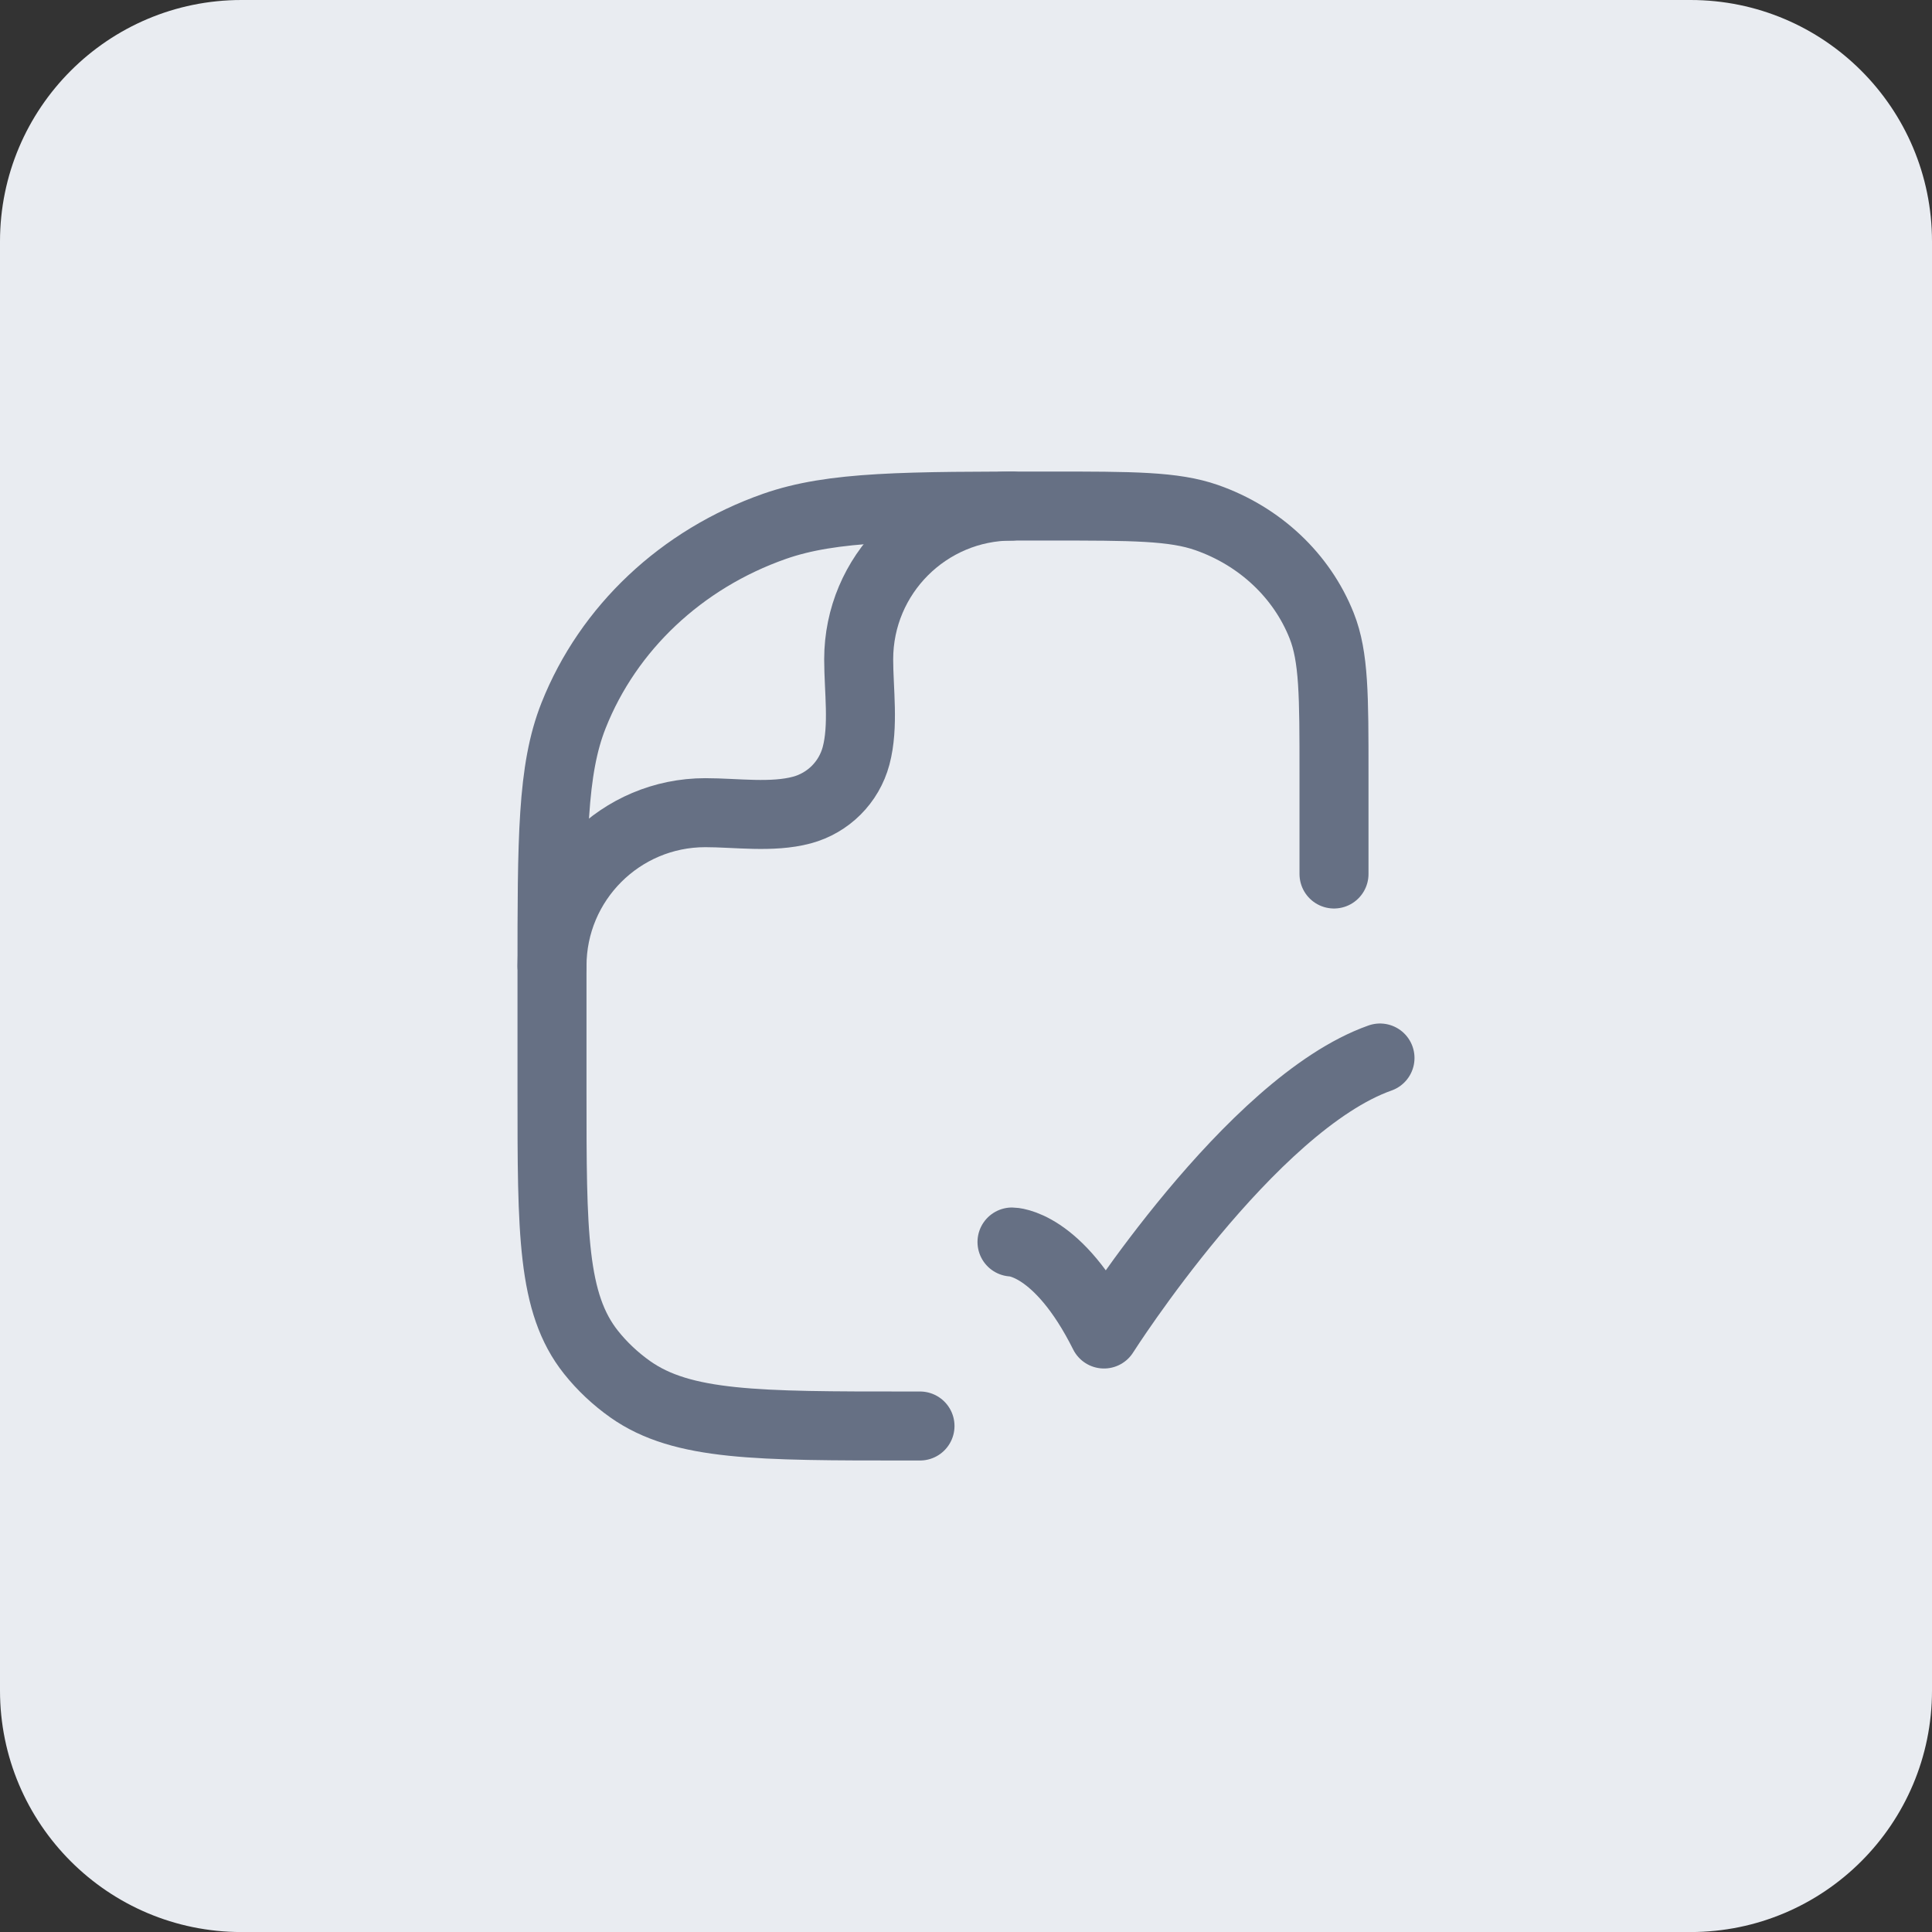 <svg width="42" height="42" viewBox="0 0 42 42" fill="none" xmlns="http://www.w3.org/2000/svg">
<rect x="0" y="0" width="42" height="42" fill="#333333" stroke="none"/>
<path d="M0 5.25C0 2.351 2.351 0 5.25 0H36.75C39.65 0 42 2.351 42 5.25V36.751C42 39.65 39.65 42.001 36.75 42.001H5.25C2.351 42.001 0 39.65 0 36.751V5.25Z" fill="#E9ECF1"/>
<path d="M22 27C22 27 23 27 24 29C24 29 27.177 24 30 23" stroke="#667084" stroke-width="1.5" stroke-linecap="round" stroke-linejoin="round"/>
<path d="M20 31H19.727C16.466 31 14.835 31 13.703 30.203C13.379 29.974 13.091 29.703 12.848 29.398C12 28.332 12 26.797 12 23.728V21.182C12 18.219 12 16.738 12.469 15.554C13.223 13.652 14.817 12.151 16.838 11.442C18.096 11.001 19.67 11.001 22.818 11.001C24.617 11.001 25.517 11.001 26.235 11.253C27.39 11.658 28.301 12.516 28.732 13.603C29 14.279 29 15.125 29 16.819V19" stroke="#667084" stroke-width="1.5" stroke-linecap="round" stroke-linejoin="round"/>
<path d="M12 21C12 19.16 13.492 17.667 15.333 17.667C15.999 17.667 16.784 17.784 17.431 17.61C18.006 17.456 18.456 17.007 18.61 16.432C18.783 15.784 18.667 15 18.667 14.334C18.667 12.493 20.159 11.001 22 11.001" stroke="#667084" stroke-width="1.5" stroke-linecap="round" stroke-linejoin="round"/>
</svg>
